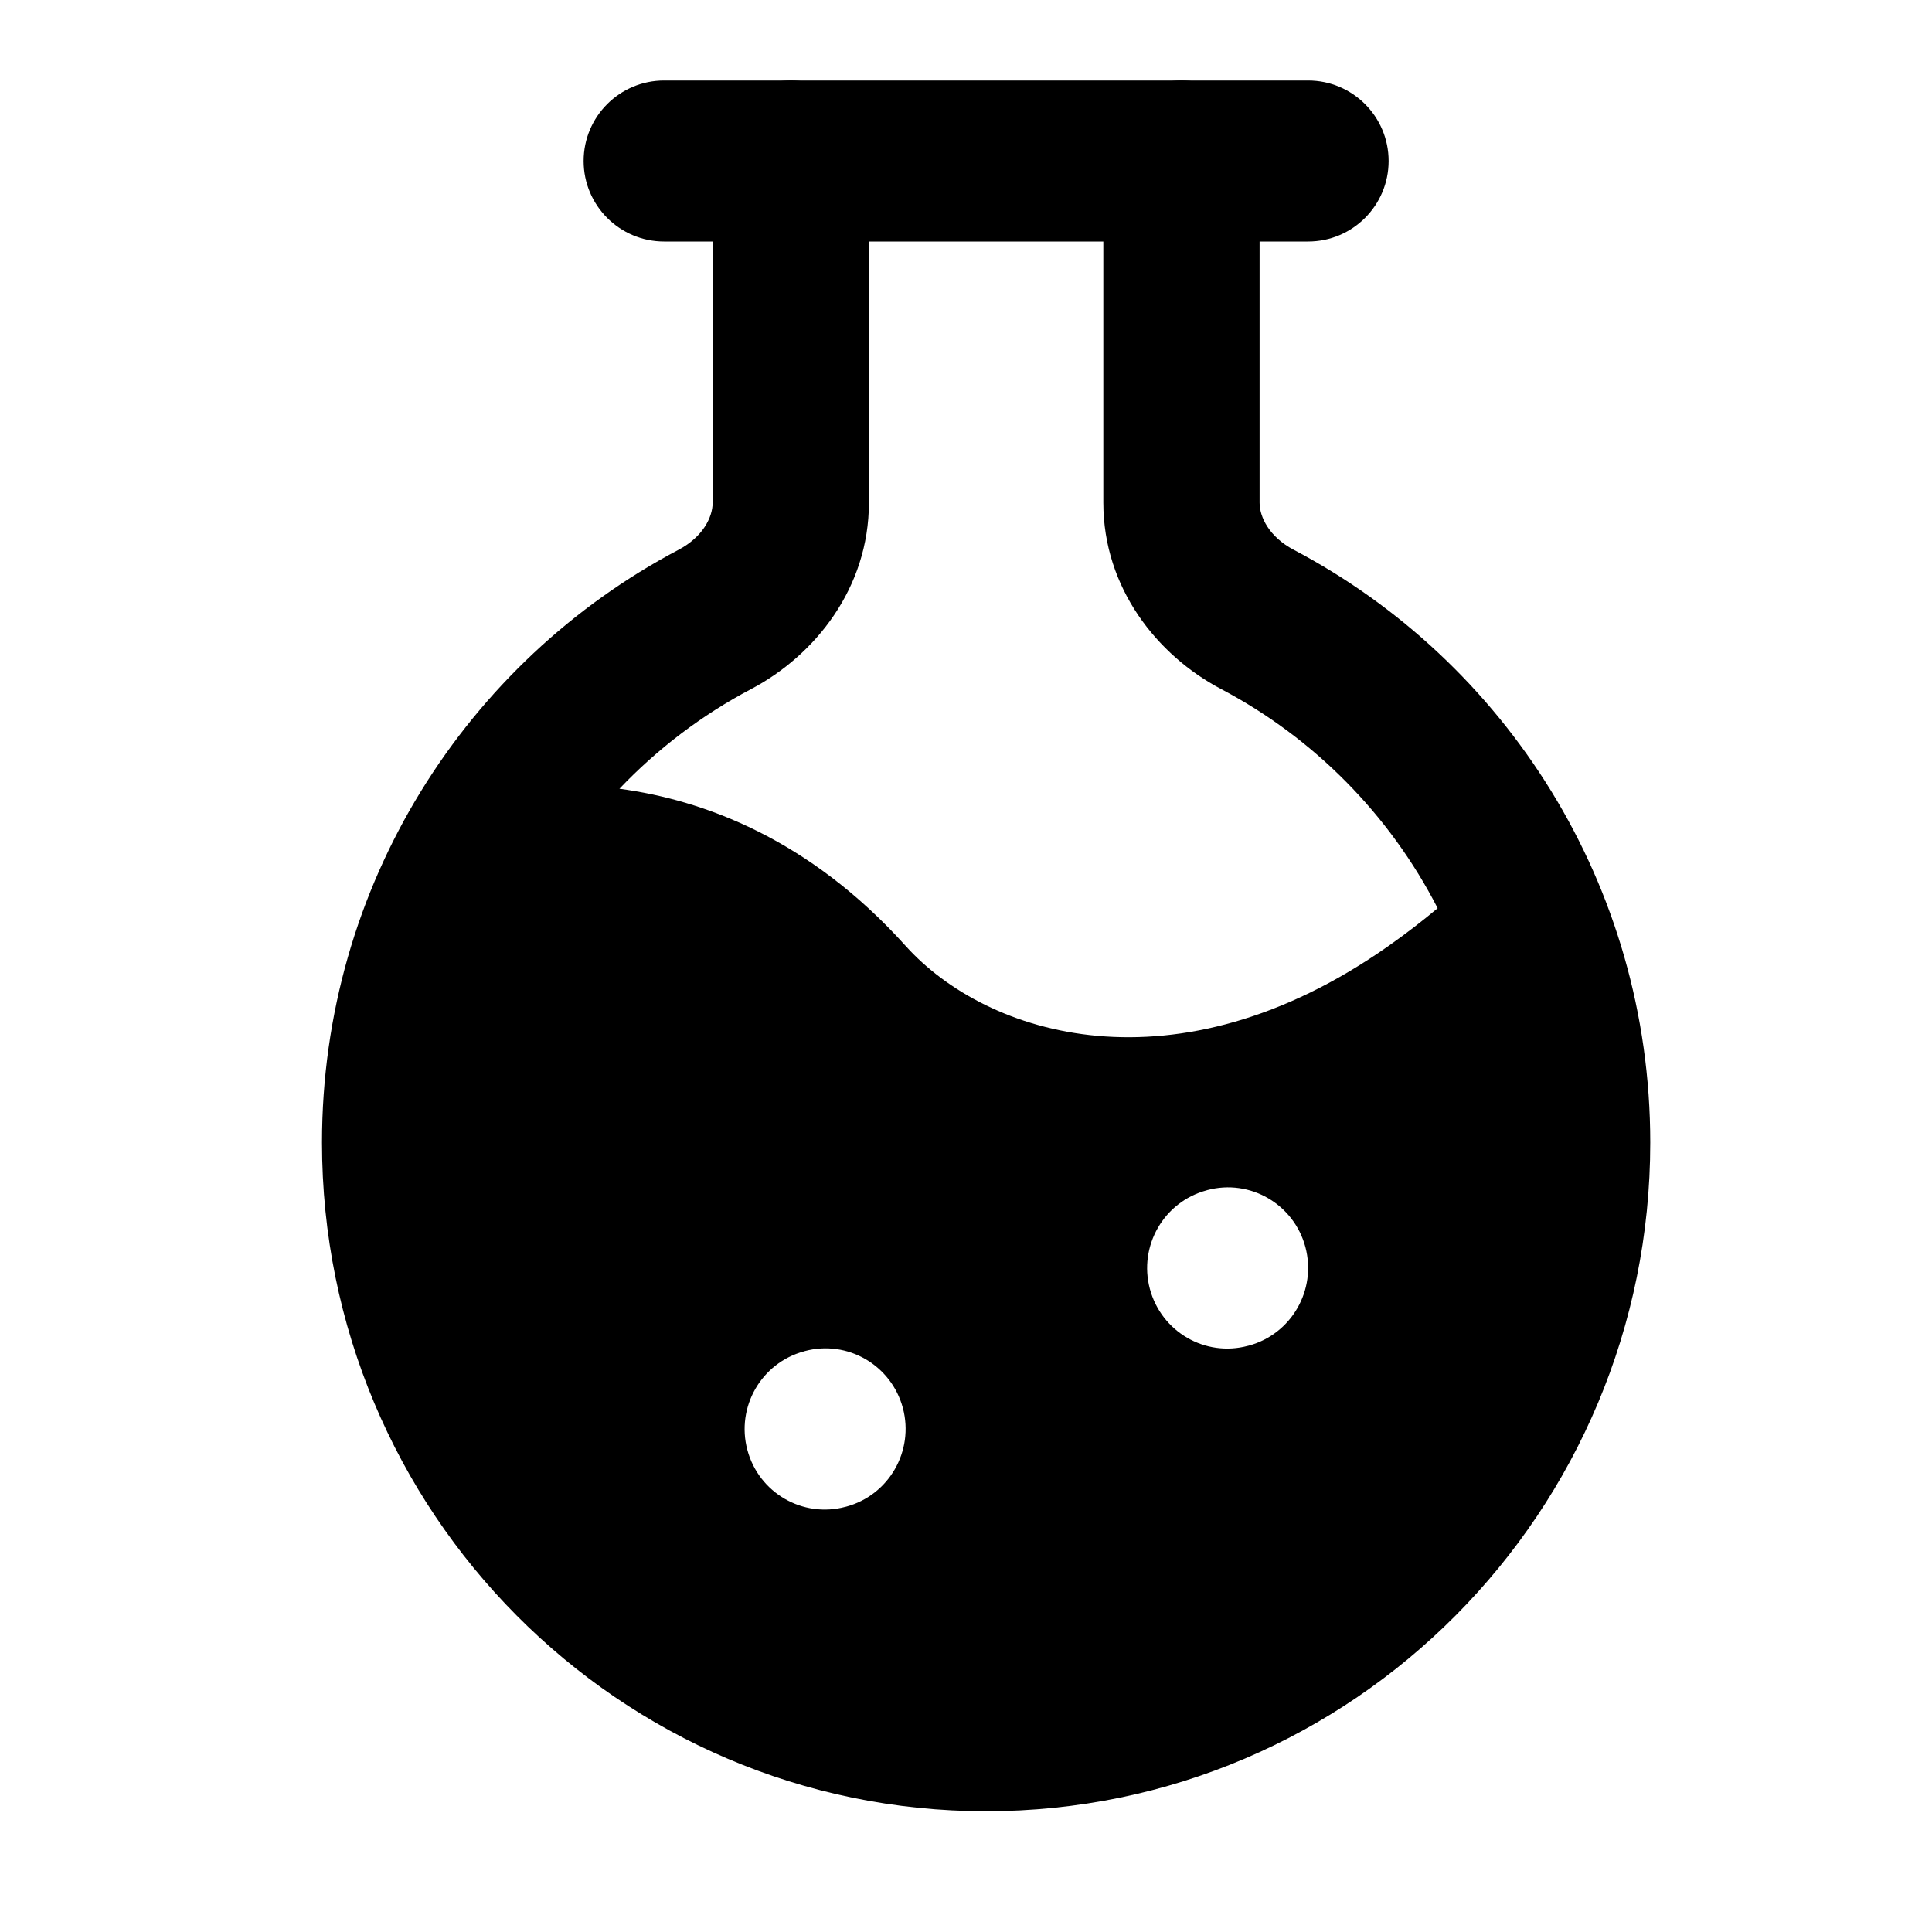 <svg width="24" height="24" viewBox="0 0 24 24" xmlns="http://www.w3.org/2000/svg">
    <path fill-rule="evenodd" clip-rule="evenodd" d="M7.25 2C7.25 1.448 7.698 1 8.25 1H16.25C16.802 1 17.25 1.448 17.25 2C17.25 2.552 16.802 3 16.25 3H8.25C7.698 3 7.25 2.552 7.25 2Z"/>
    <path fill-rule="evenodd" clip-rule="evenodd" d="M9.824 1C10.36 1 10.794 1.438 10.794 1.977V6.244C10.794 7.303 10.126 8.141 9.33 8.56C8.719 8.882 8.167 9.302 7.695 9.798C8.737 9.938 10.051 10.418 11.25 11.75C12.256 12.868 14.604 13.613 17.25 11.75C17.483 11.586 17.685 11.428 17.859 11.282C17.263 10.12 16.321 9.167 15.17 8.56C14.374 8.141 13.706 7.303 13.706 6.244V1.977C13.706 1.438 14.14 1 14.677 1C15.213 1 15.647 1.438 15.647 1.977V6.244C15.647 6.427 15.772 6.672 16.07 6.829C18.701 8.215 20.5 10.992 20.5 14.193C20.5 18.781 16.806 22.5 12.25 22.5C7.694 22.5 4 18.781 4 14.193C4 10.992 5.799 8.215 8.43 6.829C8.728 6.672 8.853 6.427 8.853 6.244V1.977C8.853 1.438 9.287 1 9.824 1ZM9.284 18.011C9.142 17.478 9.457 16.93 9.988 16.787L9.997 16.784C10.528 16.641 11.073 16.958 11.216 17.491C11.358 18.025 11.043 18.573 10.512 18.716L10.503 18.718C9.972 18.861 9.426 18.545 9.284 18.011ZM14.988 14.787C14.457 14.93 14.142 15.478 14.284 16.011C14.427 16.545 14.972 16.861 15.503 16.718L15.512 16.716C16.043 16.573 16.358 16.025 16.216 15.491C16.073 14.958 15.528 14.641 14.997 14.784L14.988 14.787Z"/>
</svg>
